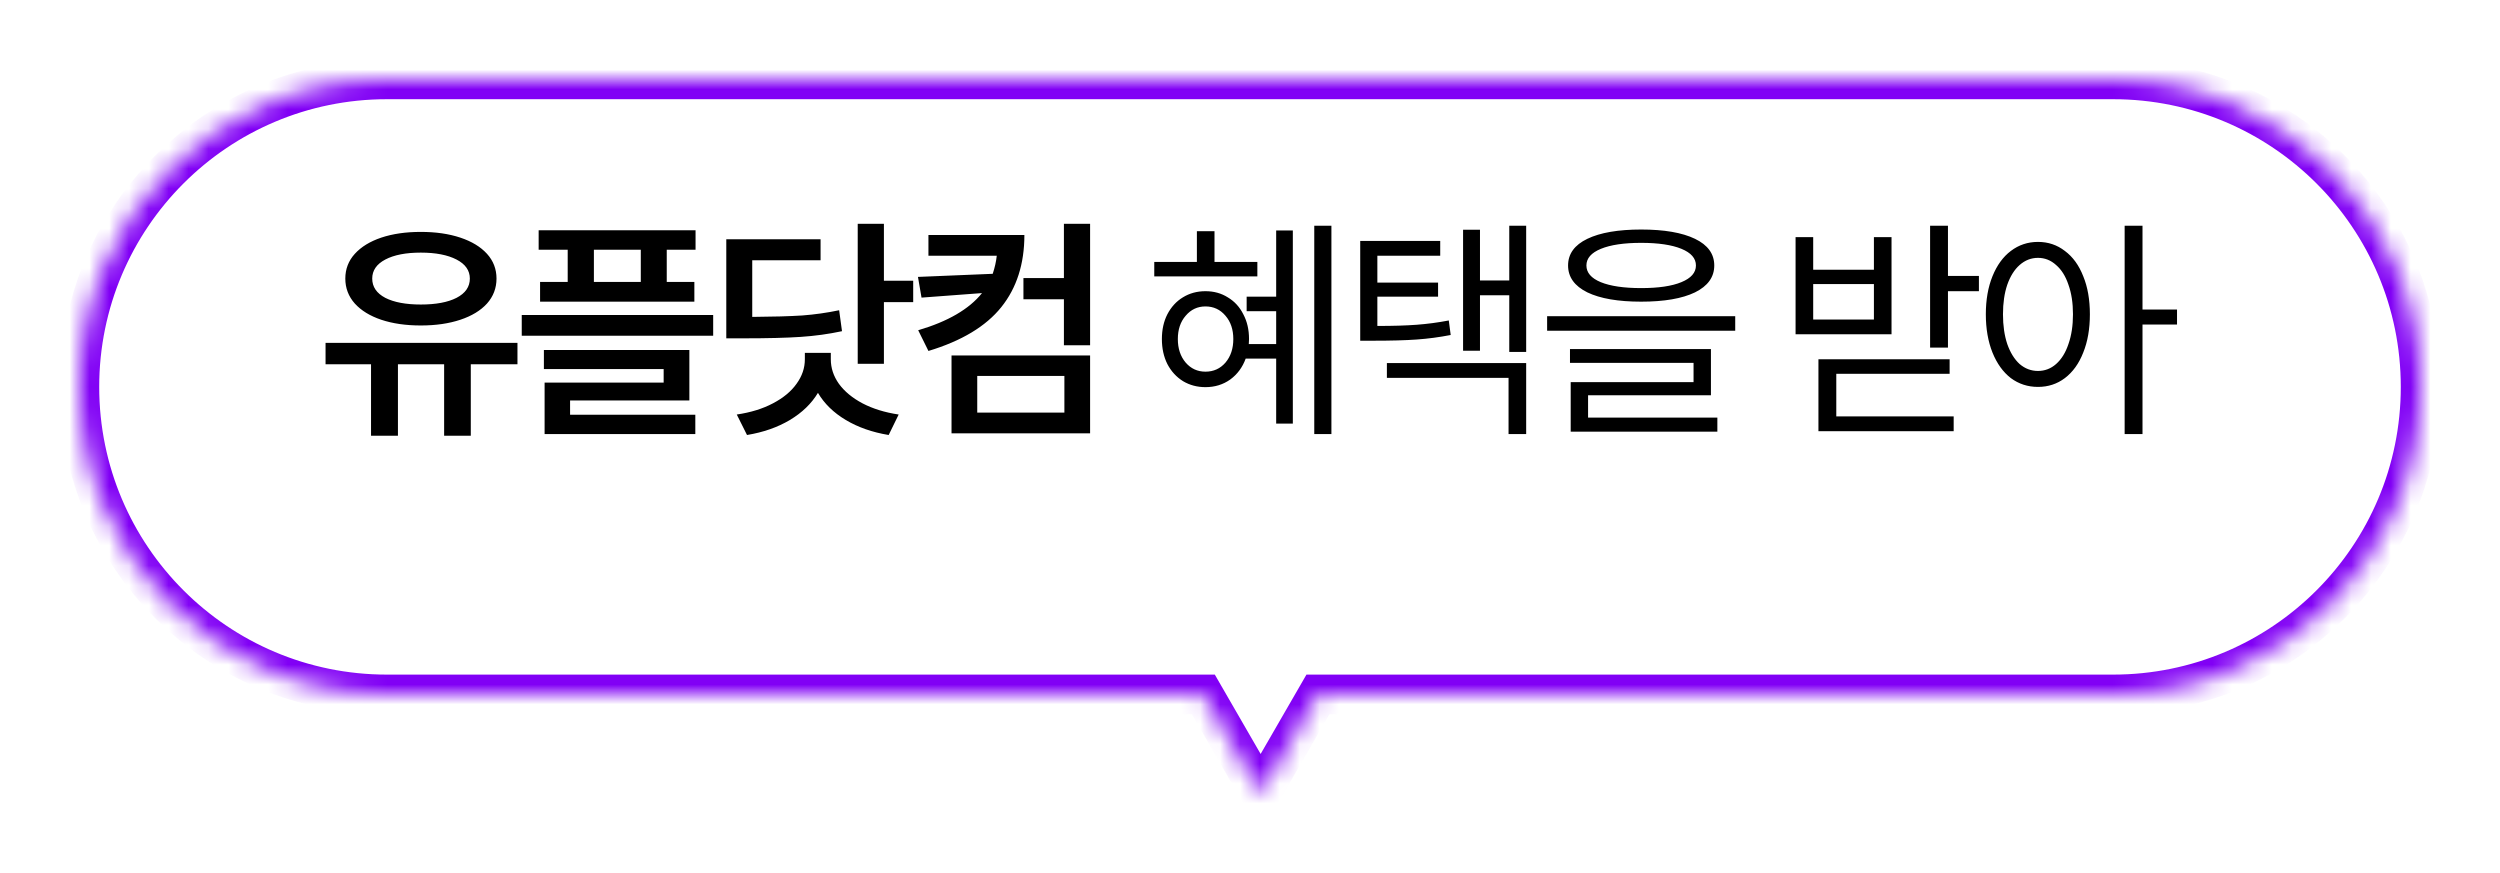 <svg width="126" height="44" viewBox="0 0 126 44" fill="none" xmlns="http://www.w3.org/2000/svg">
<g filter="url(#filter0_d_4051_6685)">
<mask id="path-1-inside-1_4051_6685" fill="white">
<path fill-rule="evenodd" clip-rule="evenodd" d="M19.5 1C10.94 1 4 7.94 4 16.5C4 25.06 10.94 32 19.5 32H60.649L63.536 37L66.423 32H106.5C115.06 32 122 25.06 122 16.5C122 7.94 115.06 1 106.5 1H19.5Z"/>
</mask>
<path fill-rule="evenodd" clip-rule="evenodd" d="M19.5 1C10.94 1 4 7.94 4 16.5C4 25.06 10.94 32 19.5 32H60.649L63.536 37L66.423 32H106.5C115.06 32 122 25.06 122 16.5C122 7.94 115.06 1 106.5 1H19.5Z" fill="white"/>
<path d="M60.649 32L61.515 31.5L61.227 31H60.649V32ZM63.536 37L62.67 37.5L63.536 39L64.402 37.5L63.536 37ZM66.423 32V31H65.845L65.557 31.5L66.423 32ZM5 16.5C5 8.492 11.492 2 19.5 2V0C10.387 0 3 7.387 3 16.5H5ZM19.5 31C11.492 31 5 24.508 5 16.5H3C3 25.613 10.387 33 19.5 33V31ZM60.649 31H19.5V33H60.649V31ZM64.402 36.5L61.515 31.5L59.783 32.5L62.67 37.5L64.402 36.5ZM65.557 31.5L62.67 36.5L64.402 37.5L67.289 32.5L65.557 31.5ZM106.5 31H66.423V33H106.5V31ZM121 16.5C121 24.508 114.508 31 106.5 31V33C115.613 33 123 25.613 123 16.5H121ZM106.5 2C114.508 2 121 8.492 121 16.5H123C123 7.387 115.613 0 106.5 0V2ZM19.5 2H106.5V0H19.5V2Z" fill="#8100F5" mask="url(#path-1-inside-1_4051_6685)"/>
</g>
<path d="M26.08 17.28V18.36H23.728V21.96H22.384V18.36H20.056V21.96H18.7V18.36H16.408V17.28H26.08ZM21.208 11.688C21.96 11.688 22.624 11.784 23.2 11.976C23.776 12.168 24.224 12.44 24.544 12.792C24.864 13.144 25.024 13.56 25.024 14.04C25.024 14.52 24.864 14.94 24.544 15.3C24.224 15.652 23.776 15.924 23.2 16.116C22.624 16.308 21.96 16.404 21.208 16.404C20.456 16.404 19.792 16.308 19.216 16.116C18.648 15.924 18.204 15.652 17.884 15.3C17.564 14.94 17.404 14.52 17.404 14.04C17.404 13.56 17.564 13.144 17.884 12.792C18.204 12.44 18.648 12.168 19.216 11.976C19.792 11.784 20.456 11.688 21.208 11.688ZM21.208 12.732C20.456 12.732 19.86 12.848 19.42 13.08C18.98 13.312 18.76 13.632 18.76 14.04C18.76 14.456 18.98 14.78 19.42 15.012C19.86 15.236 20.456 15.348 21.208 15.348C21.968 15.348 22.568 15.236 23.008 15.012C23.456 14.78 23.68 14.456 23.68 14.04C23.68 13.632 23.456 13.312 23.008 13.08C22.56 12.848 21.96 12.732 21.208 12.732ZM35.056 11.604V12.588H33.604V14.208H34.996V15.204H27.22V14.208H28.612V12.588H27.148V11.604H35.056ZM35.944 15.876V16.92H26.296V15.876H35.944ZM34.744 17.64V20.184H28.732V20.904H35.044V21.876H27.448V19.284H33.448V18.6H27.412V17.64H34.744ZM32.296 14.208V12.588H29.932V14.208H32.296ZM44.549 11.28V14.148H46.025V15.228H44.549V18.336H43.229V11.28H44.549ZM41.357 12.06V13.116H37.913V15.972C38.969 15.964 39.809 15.94 40.433 15.9C41.065 15.852 41.685 15.764 42.293 15.636L42.437 16.692C41.765 16.836 41.069 16.932 40.349 16.98C39.637 17.028 38.677 17.052 37.469 17.052H36.605V12.06H41.357ZM41.873 17.784V18.108C41.873 18.548 42.009 18.96 42.281 19.344C42.561 19.728 42.957 20.056 43.469 20.328C43.989 20.6 44.597 20.788 45.293 20.892L44.789 21.924C43.965 21.788 43.245 21.536 42.629 21.168C42.013 20.8 41.545 20.344 41.225 19.8C40.897 20.344 40.425 20.8 39.809 21.168C39.193 21.536 38.473 21.788 37.649 21.924L37.133 20.892C37.837 20.788 38.445 20.6 38.957 20.328C39.477 20.056 39.873 19.728 40.145 19.344C40.425 18.96 40.565 18.548 40.565 18.108V17.784H41.873ZM53.621 14.016V11.28H54.941V17.4H53.621V15.084H51.581V14.016H53.621ZM51.629 11.844C51.629 13.3 51.241 14.512 50.465 15.48C49.689 16.448 48.465 17.184 46.793 17.688L46.277 16.644C47.773 16.204 48.845 15.58 49.493 14.772L46.445 15L46.265 13.956L50.033 13.8C50.137 13.488 50.205 13.184 50.237 12.888H46.793V11.844H51.629ZM54.941 17.916V21.84H47.957V17.916H54.941ZM49.253 18.948V20.796H53.645V18.948H49.253ZM67.103 11.376V21.876H66.239V11.376H67.103ZM65.159 11.616V21.348H64.319V18.072H62.783C62.623 18.512 62.363 18.864 62.003 19.128C61.643 19.384 61.227 19.512 60.755 19.512C60.339 19.512 59.963 19.412 59.627 19.212C59.291 19.004 59.027 18.716 58.835 18.348C58.651 17.98 58.559 17.56 58.559 17.088C58.559 16.616 58.651 16.2 58.835 15.84C59.027 15.472 59.287 15.188 59.615 14.988C59.951 14.78 60.331 14.676 60.755 14.676C61.179 14.676 61.555 14.78 61.883 14.988C62.219 15.188 62.479 15.472 62.663 15.84C62.855 16.2 62.951 16.616 62.951 17.088L62.939 17.34H64.319V15.684H62.831V14.952H64.319V11.616H65.159ZM60.323 13.2V11.652H61.211V13.2H63.371V13.932H58.175V13.2H60.323ZM60.755 15.444C60.355 15.444 60.023 15.6 59.759 15.912C59.495 16.216 59.363 16.608 59.363 17.088C59.363 17.568 59.495 17.964 59.759 18.276C60.023 18.58 60.355 18.732 60.755 18.732C61.163 18.732 61.499 18.58 61.763 18.276C62.027 17.964 62.159 17.568 62.159 17.088C62.159 16.608 62.027 16.216 61.763 15.912C61.499 15.6 61.163 15.444 60.755 15.444ZM72.587 12.144V12.888H69.419V14.244H72.479V14.952H69.419V16.428C70.211 16.428 70.871 16.408 71.399 16.368C71.935 16.328 72.475 16.256 73.019 16.152L73.115 16.884C72.539 16.996 71.967 17.072 71.399 17.112C70.839 17.152 70.111 17.172 69.215 17.172H68.555V12.144H72.587ZM76.919 11.376V17.736H76.067V14.88H74.591V17.676H73.739V11.58H74.591V14.136H76.067V11.376H76.919ZM76.919 18.3V21.876H76.031V19.044H69.899V18.3H76.919ZM82.715 11.568C83.875 11.568 84.779 11.724 85.427 12.036C86.075 12.348 86.399 12.796 86.399 13.38C86.399 13.964 86.075 14.416 85.427 14.736C84.779 15.048 83.875 15.204 82.715 15.204C81.555 15.204 80.651 15.048 80.003 14.736C79.355 14.416 79.031 13.964 79.031 13.38C79.031 12.796 79.355 12.348 80.003 12.036C80.651 11.724 81.555 11.568 82.715 11.568ZM82.715 12.24C81.851 12.24 81.175 12.34 80.687 12.54C80.199 12.74 79.955 13.02 79.955 13.38C79.955 13.74 80.195 14.02 80.675 14.22C81.163 14.42 81.843 14.52 82.715 14.52C83.587 14.52 84.263 14.42 84.743 14.22C85.231 14.02 85.475 13.74 85.475 13.38C85.475 13.02 85.231 12.74 84.743 12.54C84.255 12.34 83.579 12.24 82.715 12.24ZM87.455 15.936V16.668H77.975V15.936H87.455ZM86.231 17.592V19.92H80.039V21.048H86.555V21.756H79.163V19.26H85.355V18.288H79.127V17.592H86.231ZM98.177 11.376V13.908H99.737V14.676H98.177V17.52H97.277V11.376H98.177ZM91.385 11.952V13.596H94.445V11.952H95.333V16.848H90.497V11.952H91.385ZM91.385 16.104H94.445V14.316H91.385V16.104ZM98.261 18.108V18.84H92.549V20.988H98.465V21.732H91.649V18.108H98.261ZM102.714 12.192C103.226 12.192 103.678 12.344 104.07 12.648C104.47 12.944 104.778 13.368 104.994 13.92C105.218 14.464 105.33 15.104 105.33 15.84C105.33 16.576 105.218 17.22 104.994 17.772C104.778 18.324 104.47 18.752 104.07 19.056C103.678 19.352 103.226 19.5 102.714 19.5C102.202 19.5 101.746 19.352 101.346 19.056C100.954 18.752 100.646 18.324 100.422 17.772C100.198 17.212 100.086 16.568 100.086 15.84C100.086 15.112 100.198 14.472 100.422 13.92C100.646 13.368 100.954 12.944 101.346 12.648C101.746 12.344 102.202 12.192 102.714 12.192ZM102.714 12.996C102.37 12.996 102.062 13.116 101.79 13.356C101.526 13.588 101.318 13.92 101.166 14.352C101.022 14.776 100.95 15.272 100.95 15.84C100.95 16.408 101.022 16.908 101.166 17.34C101.318 17.772 101.526 18.108 101.79 18.348C102.062 18.58 102.37 18.696 102.714 18.696C103.058 18.696 103.362 18.58 103.626 18.348C103.898 18.108 104.106 17.772 104.25 17.34C104.402 16.908 104.478 16.408 104.478 15.84C104.478 15.272 104.402 14.776 104.25 14.352C104.106 13.92 103.898 13.588 103.626 13.356C103.362 13.116 103.058 12.996 102.714 12.996ZM107.982 11.376V15.6H109.722V16.356H107.982V21.876H107.082V11.376H107.982Z" fill="black"/>
<defs>
<filter id="filter0_d_4051_6685" x="0" y="0" width="126" height="44" filterUnits="userSpaceOnUse" color-interpolation-filters="sRGB">
<feFlood flood-opacity="0" result="BackgroundImageFix"/>
<feColorMatrix in="SourceAlpha" type="matrix" values="0 0 0 0 0 0 0 0 0 0 0 0 0 0 0 0 0 0 127 0" result="hardAlpha"/>
<feOffset dy="3"/>
<feGaussianBlur stdDeviation="2"/>
<feComposite in2="hardAlpha" operator="out"/>
<feColorMatrix type="matrix" values="0 0 0 0 0.506 0 0 0 0 0 0 0 0 0 0.961 0 0 0 0.08 0"/>
<feBlend mode="normal" in2="BackgroundImageFix" result="effect1_dropShadow_4051_6685"/>
<feBlend mode="normal" in="SourceGraphic" in2="effect1_dropShadow_4051_6685" result="shape"/>
</filter>
</defs>
</svg>
